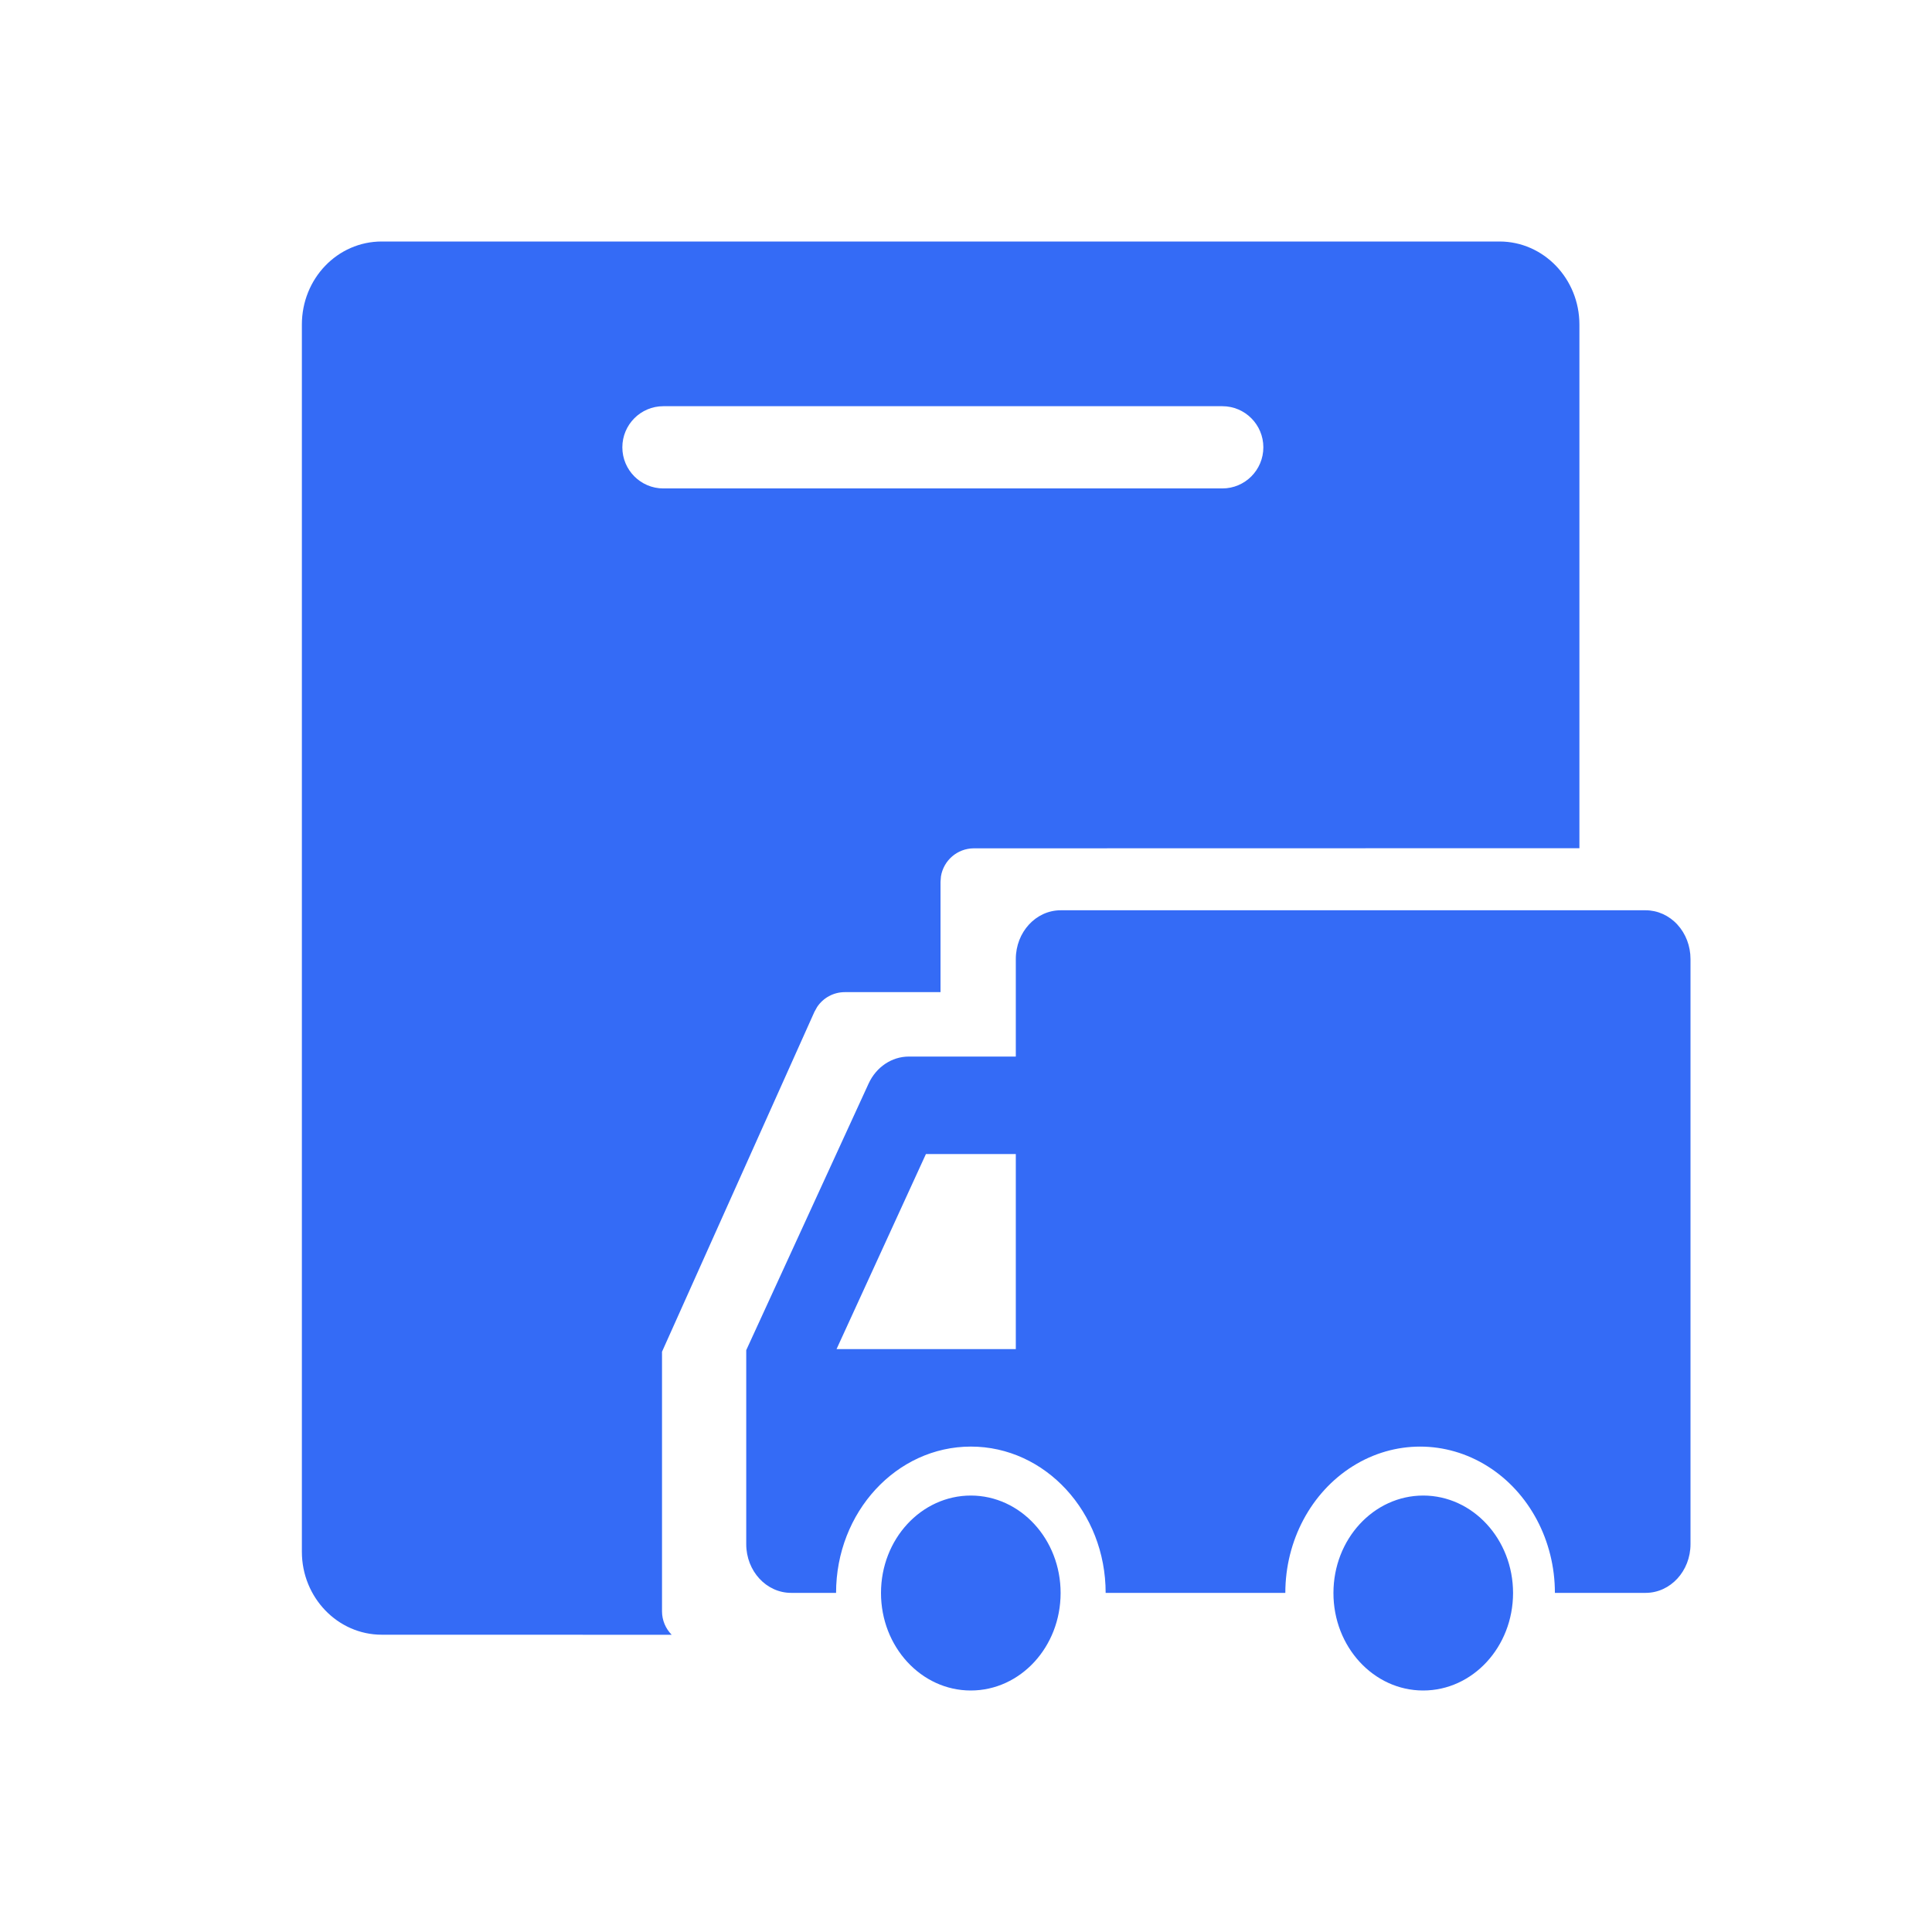 <!--?xml version="1.0" encoding="UTF-8"?-->
<svg width="32px" height="32px" viewBox="0 0 32 32" version="1.1" xmlns="http://www.w3.org/2000/svg" xmlns:xlink="http://www.w3.org/1999/xlink">
    <title>306.发货计划</title>
    <g id="306.发货计划" stroke="none" stroke-width="1" fill="none" fill-rule="evenodd">
        <g id="发货计划" transform="translate(5, 4)" fill="#000000" fill-rule="nonzero">
            <path d="M18.574,20.771 C19.395,20.772 20.061,21.495 20.061,22.386 C20.06,23.278 19.394,24 18.572,24 C17.751,24 17.085,23.276 17.086,22.385 C17.086,21.493 17.752,20.771 18.574,20.771 Z M11.081,20.771 C11.902,20.772 12.568,21.495 12.567,22.386 C12.567,23.278 11.901,24 11.079,24 C10.258,24 9.592,23.276 9.592,22.385 C9.592,21.493 10.258,20.771 11.081,20.771 Z M19.836,0 C20.567,0 21.16,0.617 21.16,1.376 L21.16,10.049 L11.13,10.051 C10.855,10.052 10.628,10.252 10.585,10.516 L10.578,10.605 L10.578,12.433 L8.992,12.433 C8.806,12.433 8.635,12.527 8.534,12.679 L8.489,12.76 L5.965,18.389 L5.965,22.688 C5.965,22.837 6.025,22.975 6.125,23.077 L1.323,23.076 C0.593,23.076 0,22.459 0,21.702 L0,1.376 C0,0.616 0.588,0 1.323,0 L19.836,0 Z M22.256,11.077 C22.453,11.077 22.643,11.162 22.782,11.313 C22.922,11.465 23,11.67 23,11.885 L23,21.576 C23,22.022 22.667,22.383 22.256,22.383 L20.754,22.383 C20.754,21.518 20.329,20.718 19.638,20.285 C18.947,19.852 18.096,19.852 17.406,20.285 C16.715,20.718 16.289,21.518 16.289,22.383 L13.313,22.383 C13.313,21.045 12.313,19.96 11.081,19.96 C9.848,19.96 8.848,21.045 8.848,22.383 L8.104,22.383 C7.693,22.383 7.36,22.022 7.36,21.576 L7.36,18.363 L9.387,13.947 C9.513,13.673 9.771,13.5 10.053,13.5 L11.825,13.5 L11.825,11.885 C11.825,11.438 12.158,11.077 12.569,11.077 L22.256,11.077 Z M11.825,15.115 L10.336,15.115 L8.856,18.345 L11.825,18.345 L11.825,15.115 Z M15.246,2.728 L5.987,2.728 C5.612,2.728 5.308,3.033 5.308,3.409 C5.308,3.785 5.612,4.09 5.987,4.09 L15.246,4.09 C15.621,4.09 15.925,3.785 15.925,3.409 C15.925,3.033 15.621,2.728 15.246,2.728 Z" id="形状" fill="#346bf6"></path>
        </g>
    </g>
</svg>